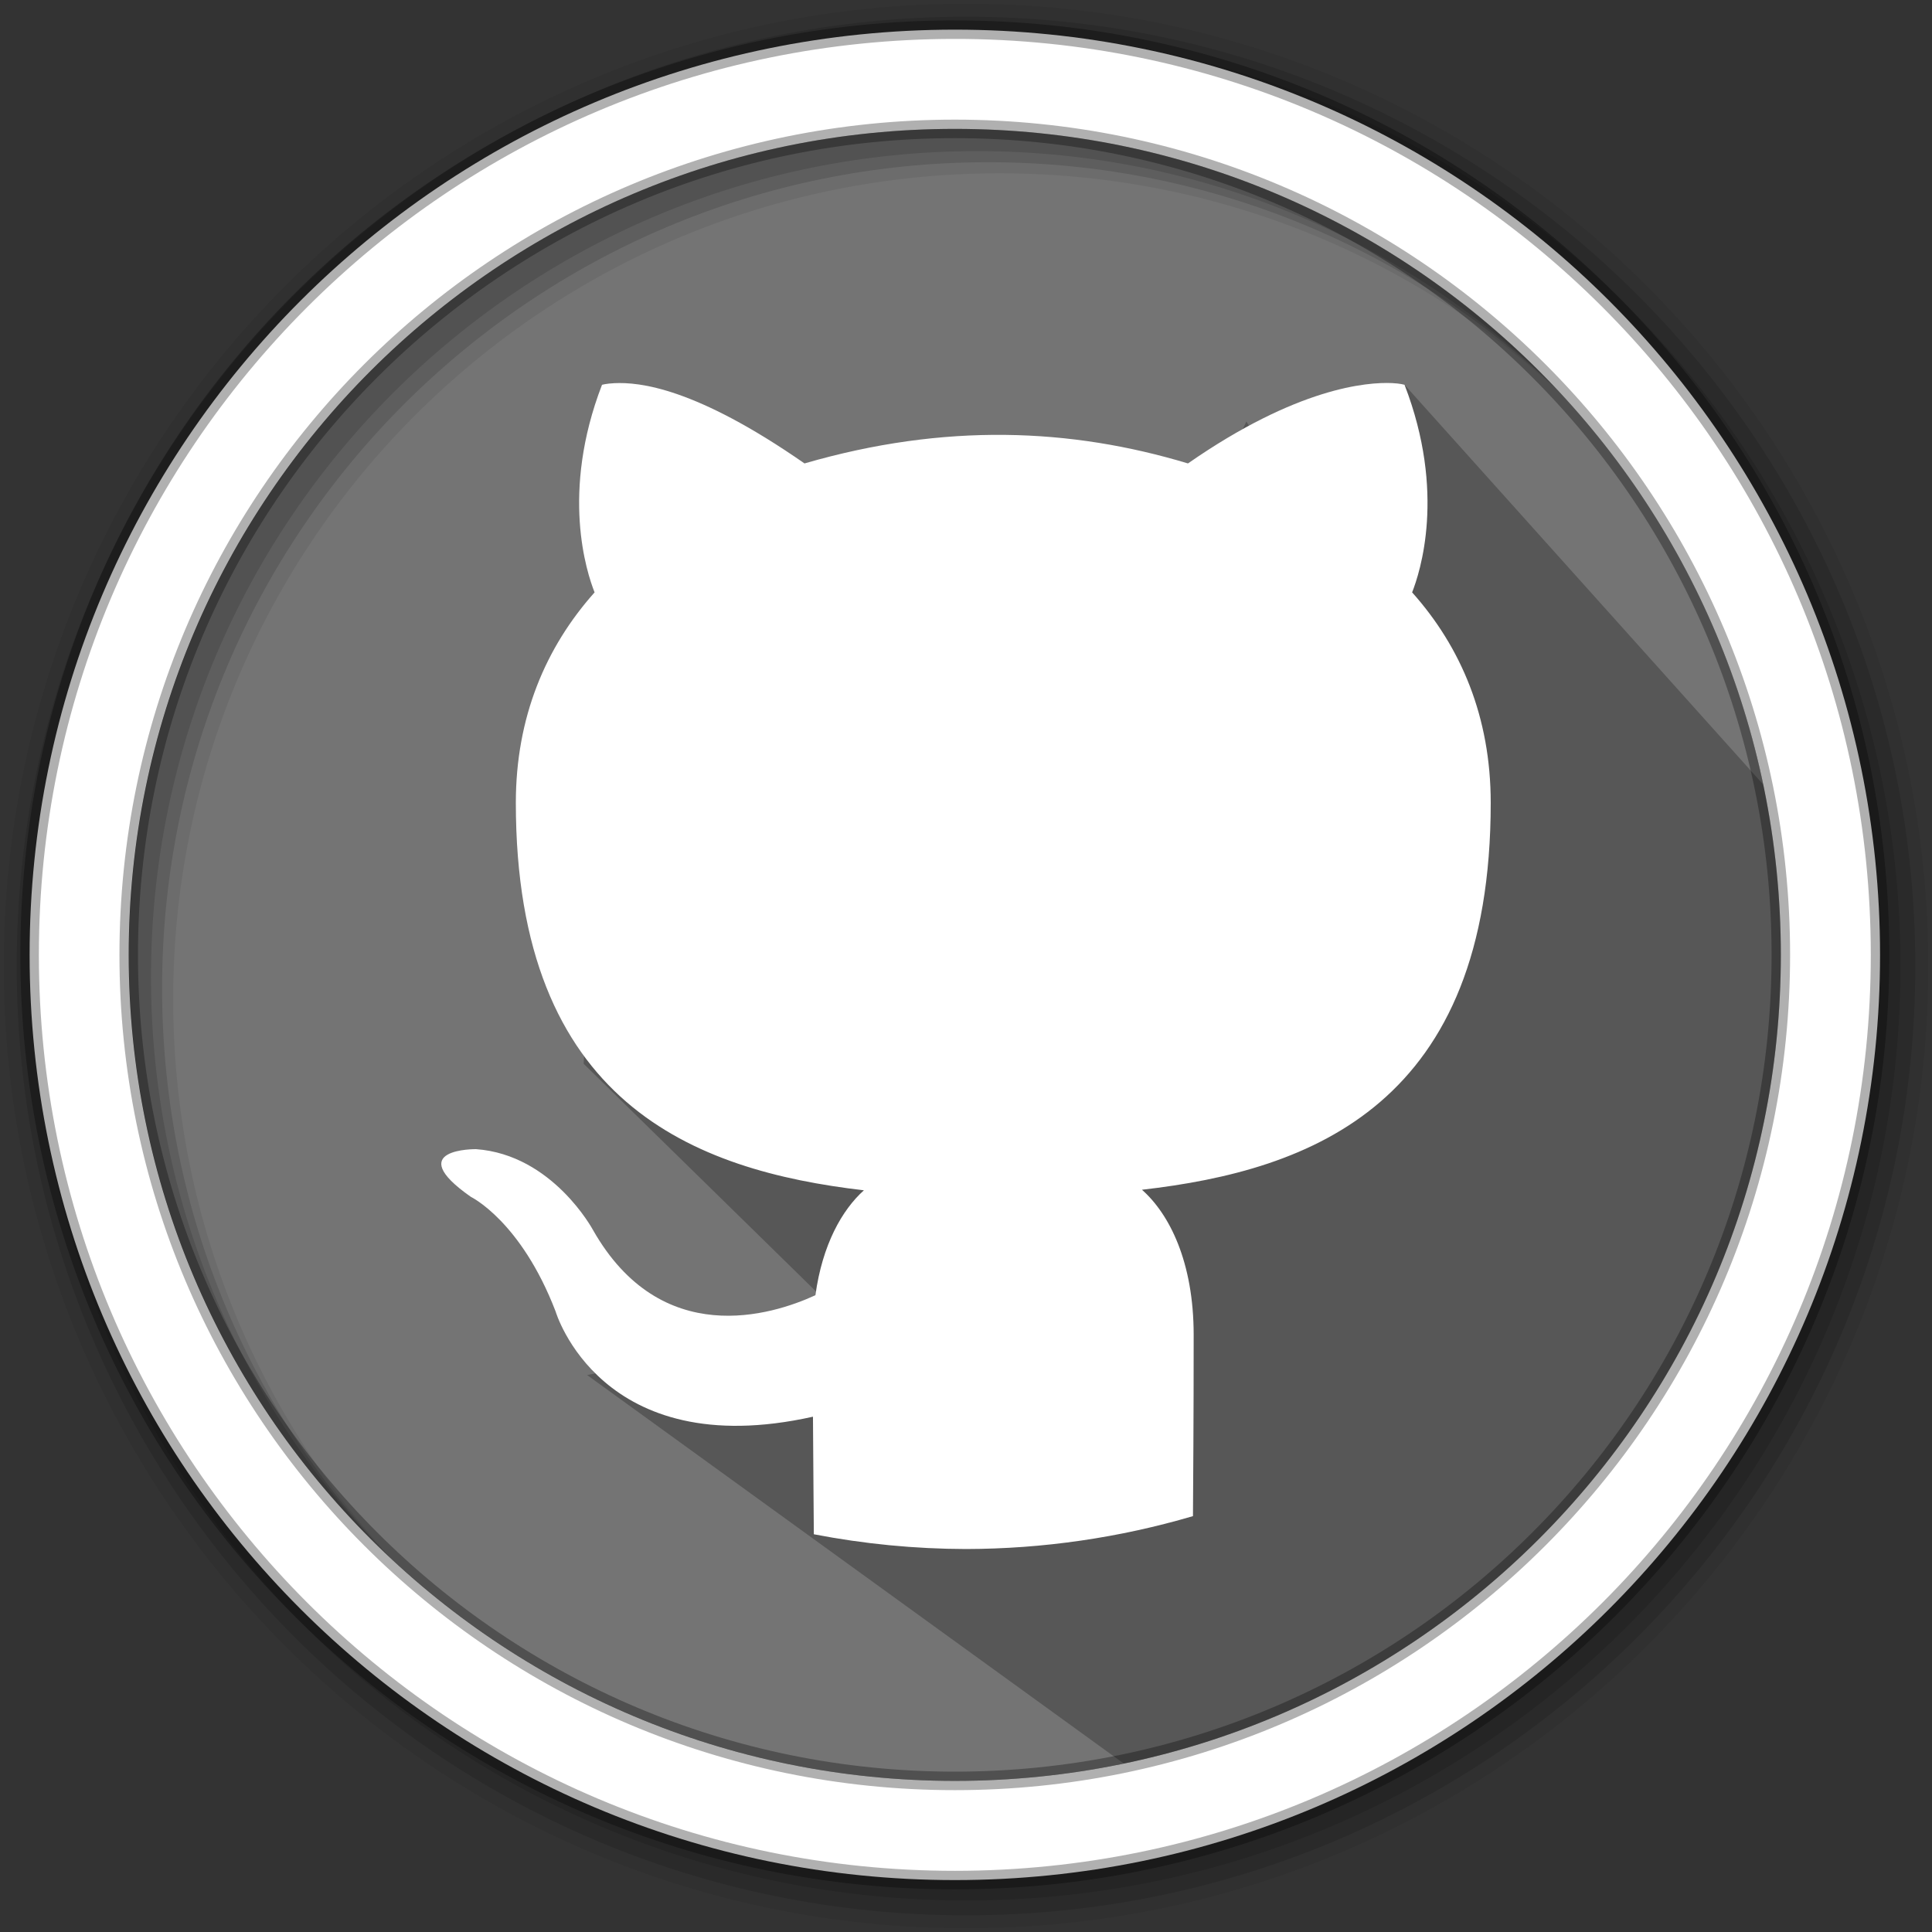 <svg xmlns="http://www.w3.org/2000/svg" height="512" width="512">
 <rect width="100%" height="100%" fill="#333333" stroke="none"/>
 <path d="M471.95 253.05c0 120.9-98.01 218.9-218.9 218.9-120.9 0-218.9-98.01-218.9-218.9 0-120.9 98.01-218.9 218.9-218.9 120.9 0 218.9 98.01 218.9 218.9" fill="#747474" fill-rule="evenodd"/>
 <path d="M256 1C115.17 1 1 115.17 1 256c0 140.83 114.17 255 255 255 140.83 0 255-114.17 255-255C511 115.17 396.83 1 256 1m8.827 44.93c120.9 0 218.9 98 218.9 218.9s-98 218.9-218.9 218.9-218.93-98-218.93-218.9 98.03-218.9 218.93-218.9" fill-opacity=".067" fill-rule="evenodd"/>
 <g fill-opacity=".129" fill-rule="evenodd">
  <path d="M256 4.433c-138.94 0-251.57 112.63-251.57 251.57S117.06 507.573 256 507.573s251.57-112.63 251.57-251.57S394.94 4.433 256 4.433m5.885 38.556c120.9 0 218.9 98 218.9 218.9s-98 218.9-218.9 218.9-218.93-98-218.93-218.9 98.03-218.9 218.93-218.9"/>
  <path d="M256 8.356c-136.77 0-247.64 110.87-247.64 247.64 0 136.77 110.87 247.64 247.64 247.64 136.77 0 247.64-110.87 247.64-247.64 0-136.77-110.87-247.64-247.64-247.64m2.942 31.69c120.9 0 218.9 98 218.9 218.9s-98 218.9-218.9 218.9-218.93-98-218.93-218.9 98.03-218.9 218.93-218.9"/>
 </g>
 <path d="M330.308 111.705l-4.165 8.592-10.744 5.01-3.213 2.056-46.14-12.02h-3.336l-37.532 12.662-1.113.934-4.193-4.194-49.854-8.834-5.498.152-3.575 55.162-3.625 55.744-2.645 54.954 70.762 69.318-69.854 13.152L300.02 468.956c114.233-32.9 168.278-107.818 174.133-216.378l-3.92-41.37-98.01-109.225-37.7 16.625" opacity=".25"/>
 <path d="M253.04 7.86C117.62 7.86 7.85 117.64 7.85 253.05c0 135.42 109.78 245.19 245.19 245.19 135.42 0 245.19-109.78 245.19-245.19 0-135.42-109.78-245.19-245.19-245.19zm0 26.296c120.9 0 218.9 98 218.9 218.9s-98 218.9-218.9 218.9-218.93-98-218.93-218.9 98.03-218.9 218.93-218.9z" fill="#fff" fill-rule="evenodd" stroke="#000" stroke-opacity=".31" stroke-width="4.904"/>
 <path d="M368.956 101.525c-6.584-.307-25.14 1.12-54.132 21.29-31.056-9.365-64.37-10.81-101.62 0-29.002-20.168-43.82-21.58-50.41-21.268-2.196.104-3.258.437-3.258.437-11.025 28.6-4.052 49.75-1.964 55.003-12.95 14.518-20.87 33.07-20.87 55.753 0 79.63 47.282 97.46 92.24 102.703-5.78 5.192-11.01 14.383-12.848 27.803-11.535 5.32-40.878 14.48-58.94-17.274 0 0-10.68-19.968-31.004-21.435 0 0-19.763-.252-1.38 12.633 0 0 13.27 6.396 22.482 30.405 0 0 11.874 40.42 68.193 27.866.088 15.285.197 25.154.23 31.155 13.286 2.572 26.787 3.882 40.322 3.913 20.364-.04 40.618-2.976 60.15-8.72.054-9.667.187-24.608.187-48.012 0-19.378-6.446-32.063-13.705-38.48 45.093-5.14 92.427-22.723 92.427-102.557 0-22.683-7.853-41.236-20.83-55.754 2.076-5.256 9.045-26.402-2.005-55.003 0 0-1.065-.355-3.26-.458z" fill="#fff"/>
</svg>
